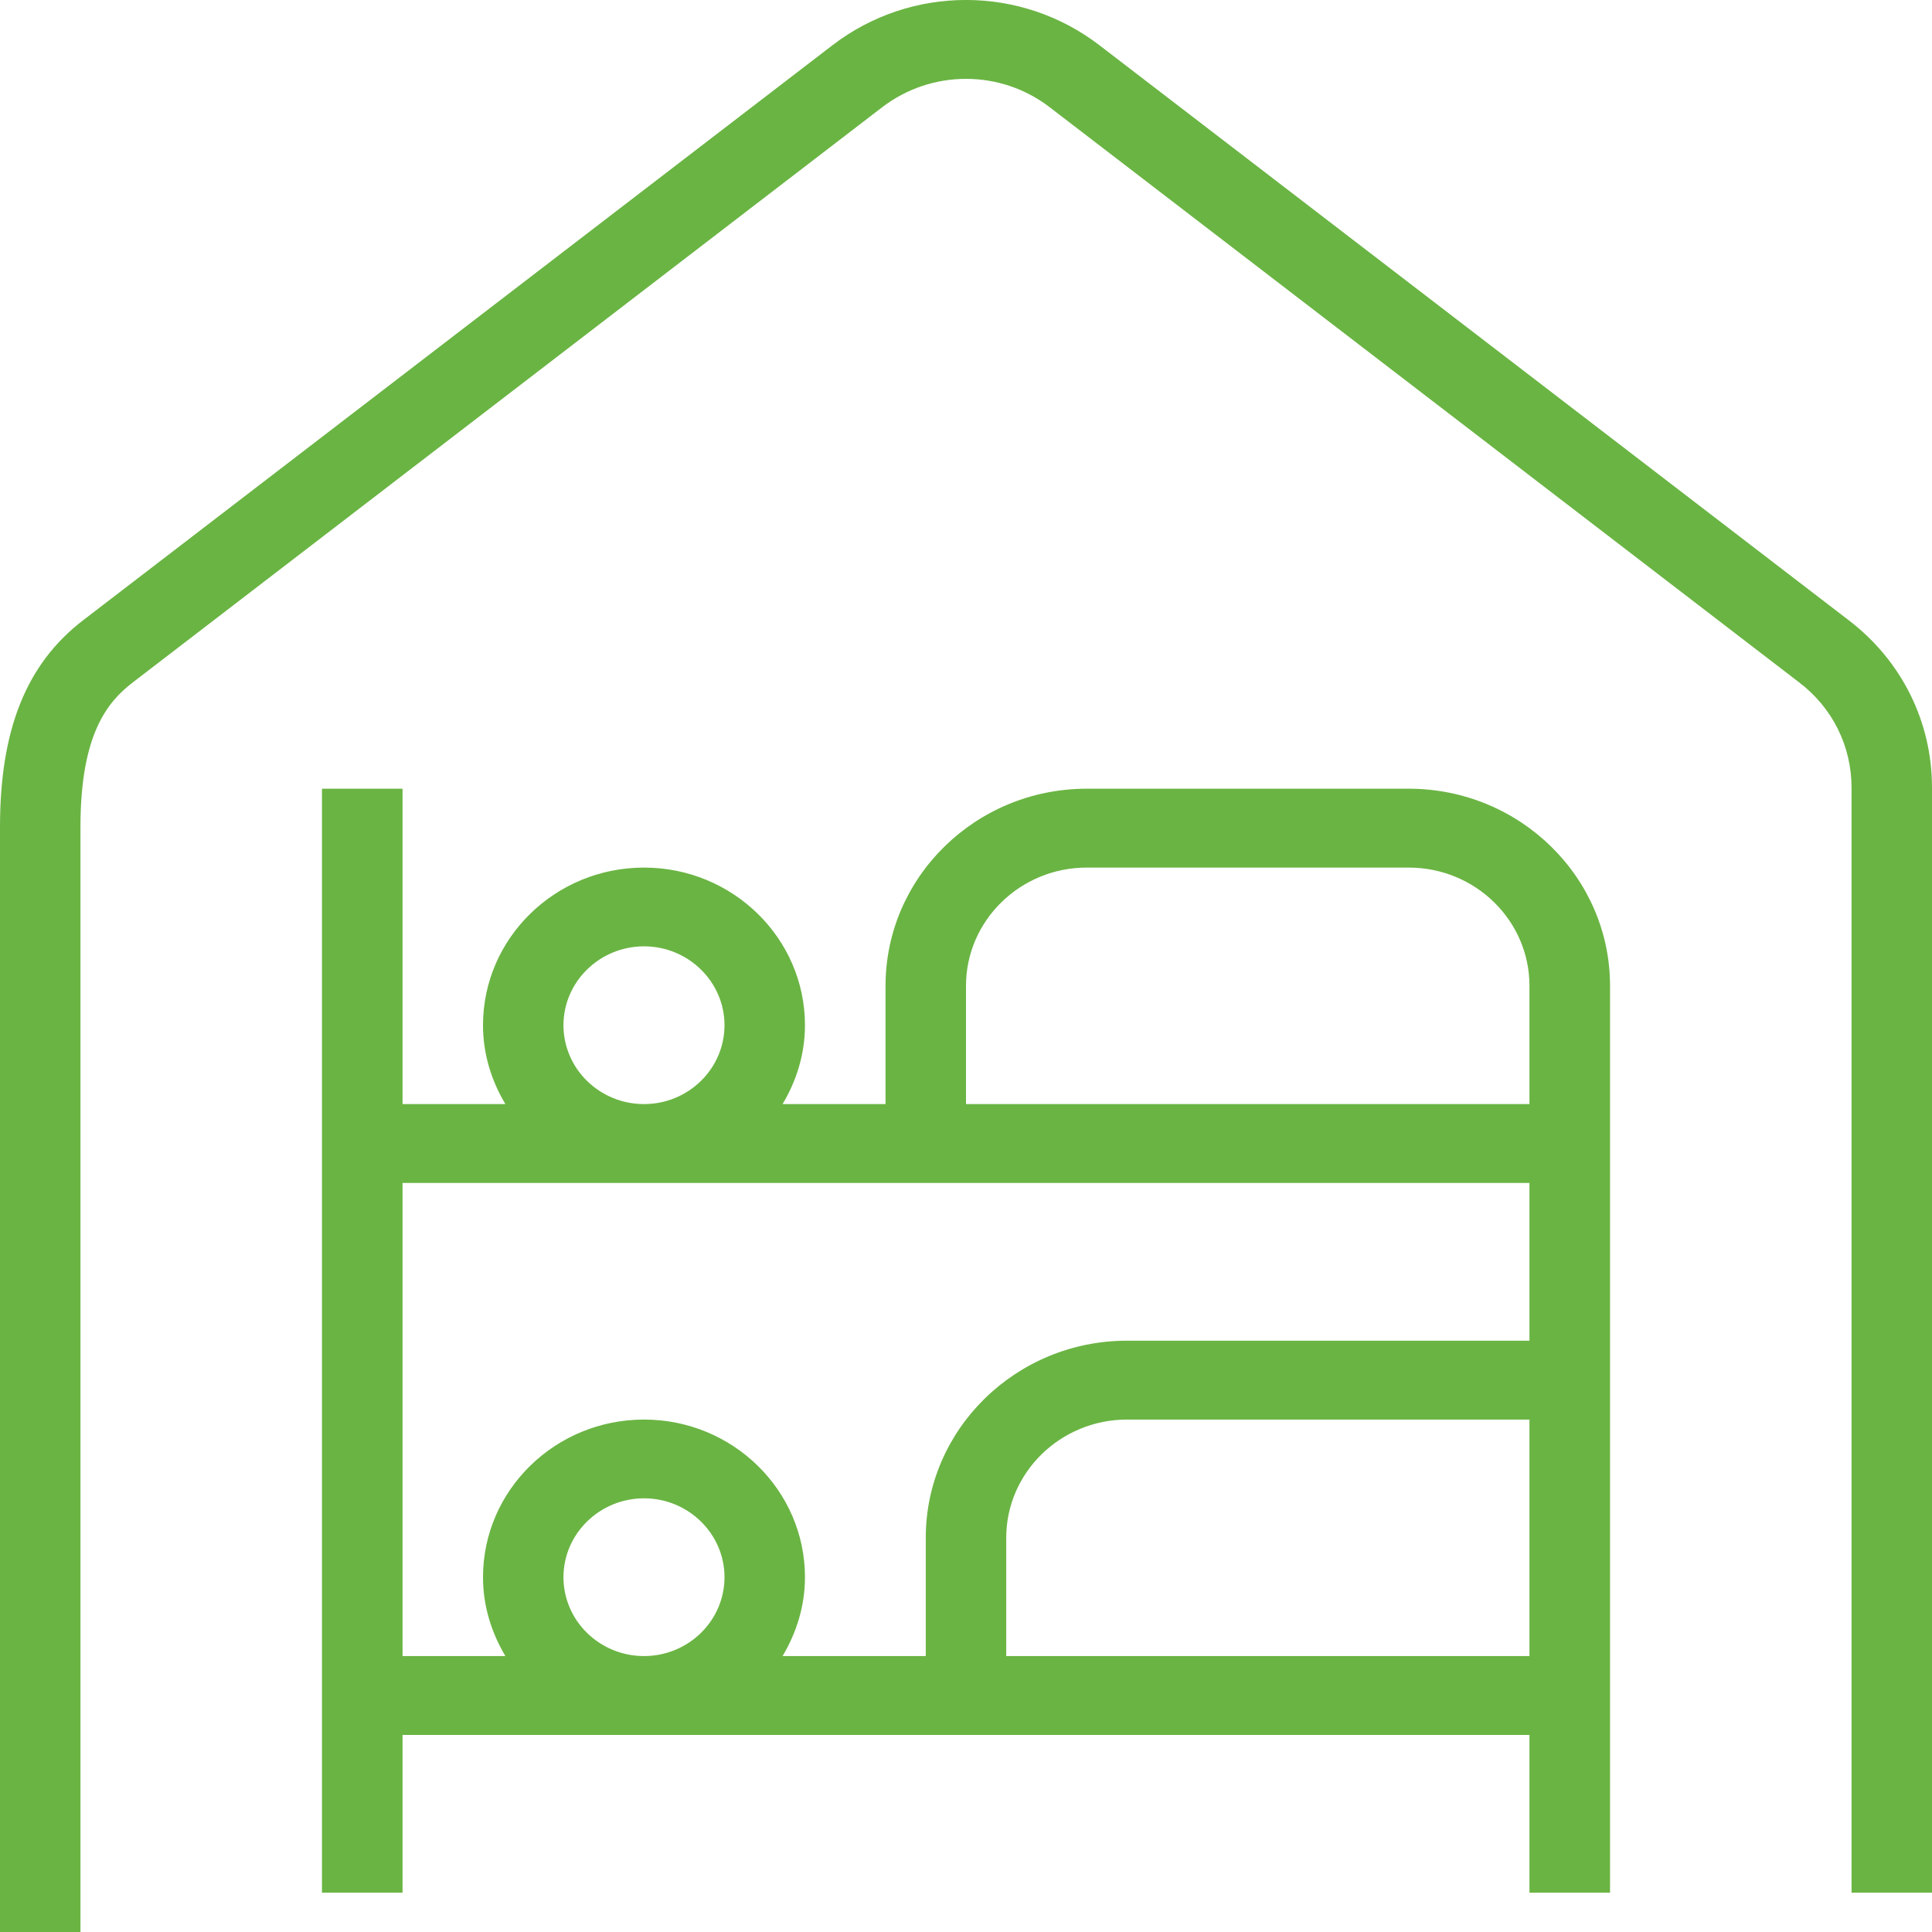 <svg width="17" height="17" viewBox="0 0 17 17" fill="none" xmlns="http://www.w3.org/2000/svg">
<path d="M17 6.931V16.654H16.292V6.931C16.292 6.566 16.125 6.229 15.833 6.006L9.237 0.944C8.803 0.61 8.196 0.611 7.762 0.944L1.168 6.005C0.941 6.179 0.708 6.467 0.708 7.277V17H0V7.277C0 6.419 0.232 5.841 0.731 5.458L7.325 0.398C8.017 -0.133 8.982 -0.133 9.674 0.398L16.269 5.459C16.734 5.815 17 6.351 17 6.931ZM14.167 8.674V16.654H13.458V15.266H3.542V16.654H2.833V6.94H3.542V9.715H4.447C4.325 9.511 4.25 9.275 4.25 9.021C4.25 8.256 4.885 7.634 5.667 7.634C6.448 7.634 7.083 8.256 7.083 9.021C7.083 9.275 7.008 9.511 6.886 9.715H7.792V8.674C7.792 7.718 8.586 6.94 9.562 6.94H12.396C13.373 6.94 14.167 7.718 14.167 8.674ZM8.5 9.715H13.458V8.674C13.458 8.101 12.982 7.634 12.396 7.634H9.562C8.977 7.634 8.5 8.101 8.5 8.674V9.715ZM5.667 9.715C6.057 9.715 6.375 9.404 6.375 9.021C6.375 8.639 6.057 8.327 5.667 8.327C5.276 8.327 4.958 8.639 4.958 9.021C4.958 9.404 5.276 9.715 5.667 9.715ZM3.542 14.572H4.447C4.325 14.367 4.25 14.132 4.25 13.878C4.25 13.113 4.885 12.491 5.667 12.491C6.448 12.491 7.083 13.113 7.083 13.878C7.083 14.132 7.008 14.367 6.886 14.572H8.146V13.531C8.146 12.575 8.941 11.797 9.917 11.797H13.458V10.409H3.542V14.572ZM5.667 14.572C6.057 14.572 6.375 14.261 6.375 13.878C6.375 13.496 6.057 13.184 5.667 13.184C5.276 13.184 4.958 13.496 4.958 13.878C4.958 14.261 5.276 14.572 5.667 14.572ZM13.458 14.572V12.491H9.917C9.331 12.491 8.854 12.958 8.854 13.531V14.572H13.458Z" fill="#6AB443"/>
</svg>
